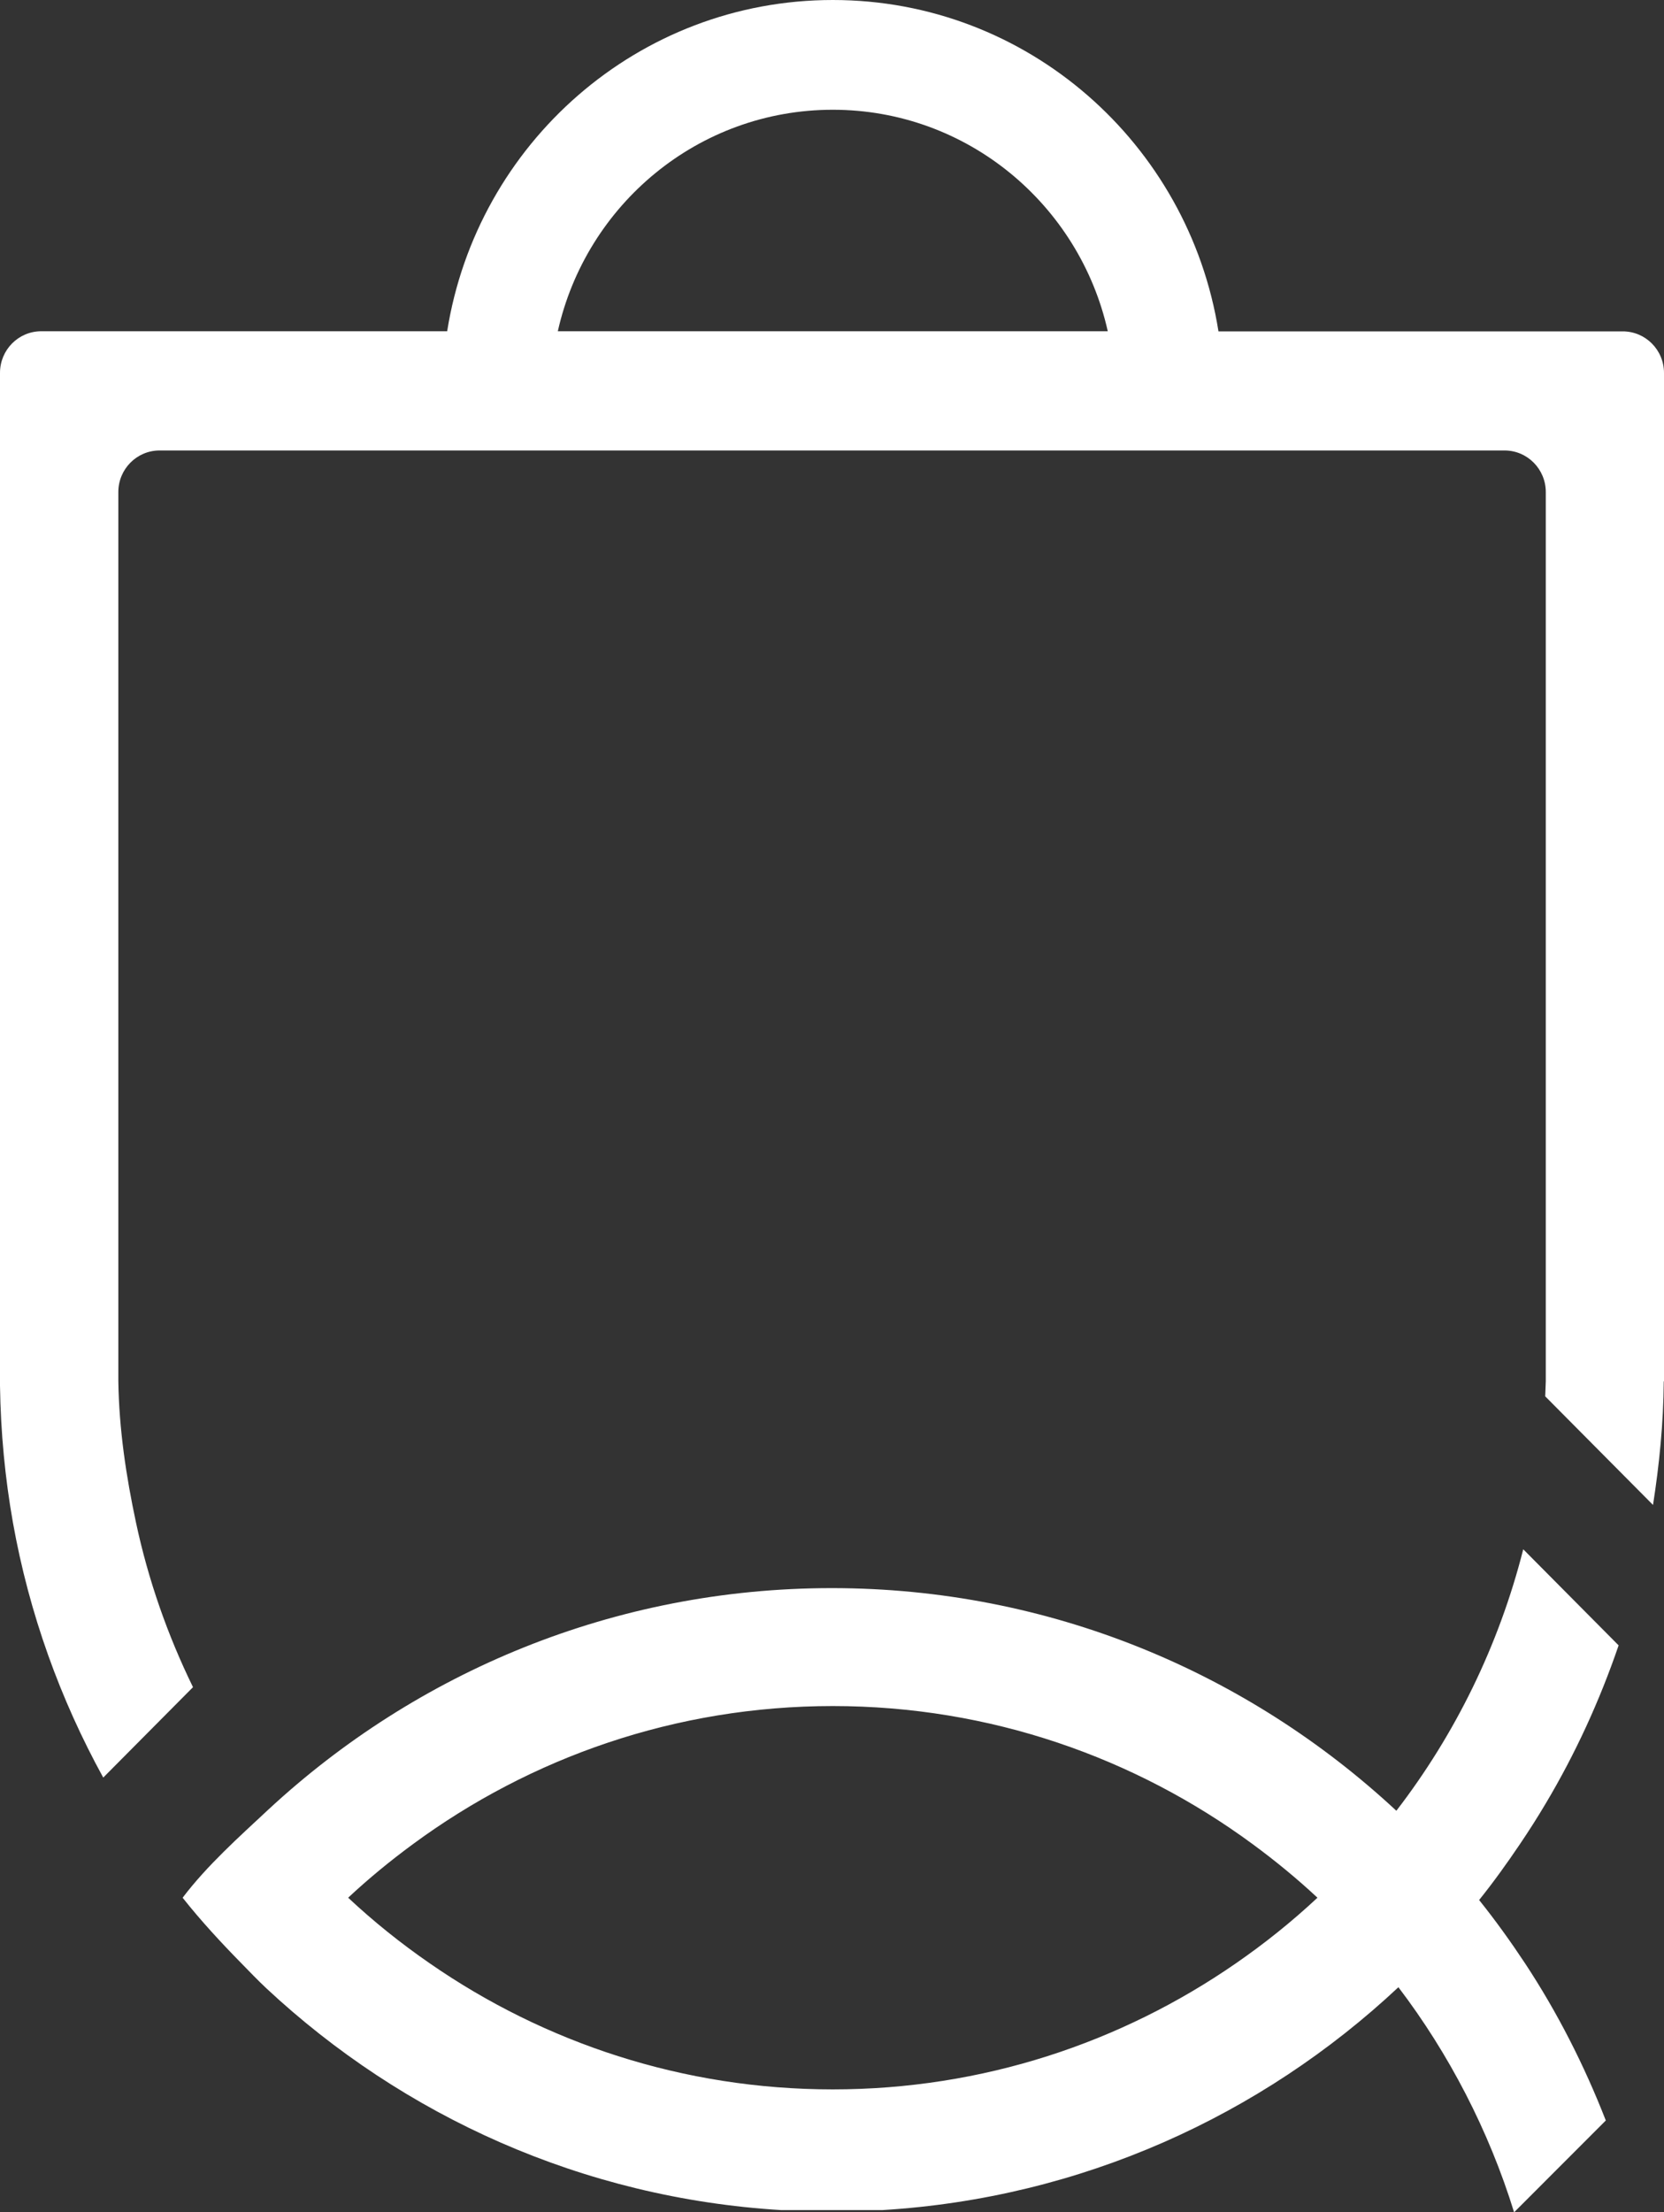 <svg width="70" height="93" viewBox="0 0 70 93" fill="none" xmlns="http://www.w3.org/2000/svg">
<rect x="0" y="0" width="70" height="93" fill="#333333" stroke="none"/>
<path d="M63.694 93L67.552 89.141C66.643 86.812 65.513 84.594 64.156 82.536C63.55 81.621 62.91 80.73 62.223 79.873C62.829 79.118 63.392 78.334 63.935 77.53C64.315 76.968 64.68 76.397 65.027 75.811C66.268 73.729 67.292 71.502 68.091 69.168L64.079 65.129C63.05 69.182 61.213 72.911 58.741 76.121C52.498 70.315 44.158 66.761 34.99 66.761C25.847 66.761 17.526 70.291 11.288 76.072C11.284 76.068 11.279 76.058 11.274 76.053C11.279 76.058 11.284 76.068 11.288 76.072C10.038 77.239 8.725 78.406 7.686 79.772C7.686 79.776 7.686 79.776 7.686 79.781C8.455 80.75 9.292 81.655 10.153 82.532C10.499 82.885 10.841 83.243 11.202 83.582C16.964 88.957 24.52 92.404 32.864 92.908H37.111C45.485 92.404 53.06 88.938 58.827 83.539C60.948 86.323 62.636 89.572 63.694 93ZM51.988 82.536C47.164 85.873 41.33 87.834 35.034 87.834C28.738 87.834 22.899 85.873 18.08 82.536C16.867 81.699 15.718 80.779 14.646 79.776C15.506 78.973 16.415 78.227 17.363 77.53C22.322 73.879 28.425 71.719 35.034 71.719C41.647 71.719 47.751 73.884 52.704 77.53C53.652 78.227 54.561 78.973 55.422 79.776C54.349 80.779 53.2 81.699 51.988 82.536Z" fill="white"/>
<path d="M51.257 13.925C50.001 6.038 43.224 0 35.034 0C26.843 0 20.066 6.038 18.811 13.925H1.736C0.774 13.925 0 14.71 0 15.674V58.065V58.254C0.029 60.215 0.212 62.132 0.543 64.001C1.226 67.831 2.535 71.439 4.343 74.726L8.119 70.925C7.056 68.751 6.238 66.432 5.719 63.996C5.31 62.079 5.007 60.094 4.978 58.055V20.685C4.978 19.717 5.757 18.937 6.714 18.937H63.291C64.252 18.937 65.027 19.721 65.027 20.685V58.07C65.022 58.283 65.008 58.491 65.003 58.699L69.538 63.265C69.803 61.566 69.976 59.837 69.99 58.07H70V15.678C70 14.71 69.221 13.93 68.264 13.93H51.257V13.925ZM23.466 13.925C24.659 8.599 29.378 4.614 35.034 4.614C40.685 4.614 45.408 8.599 46.601 13.925H23.466Z" fill="white"/>
</svg>
